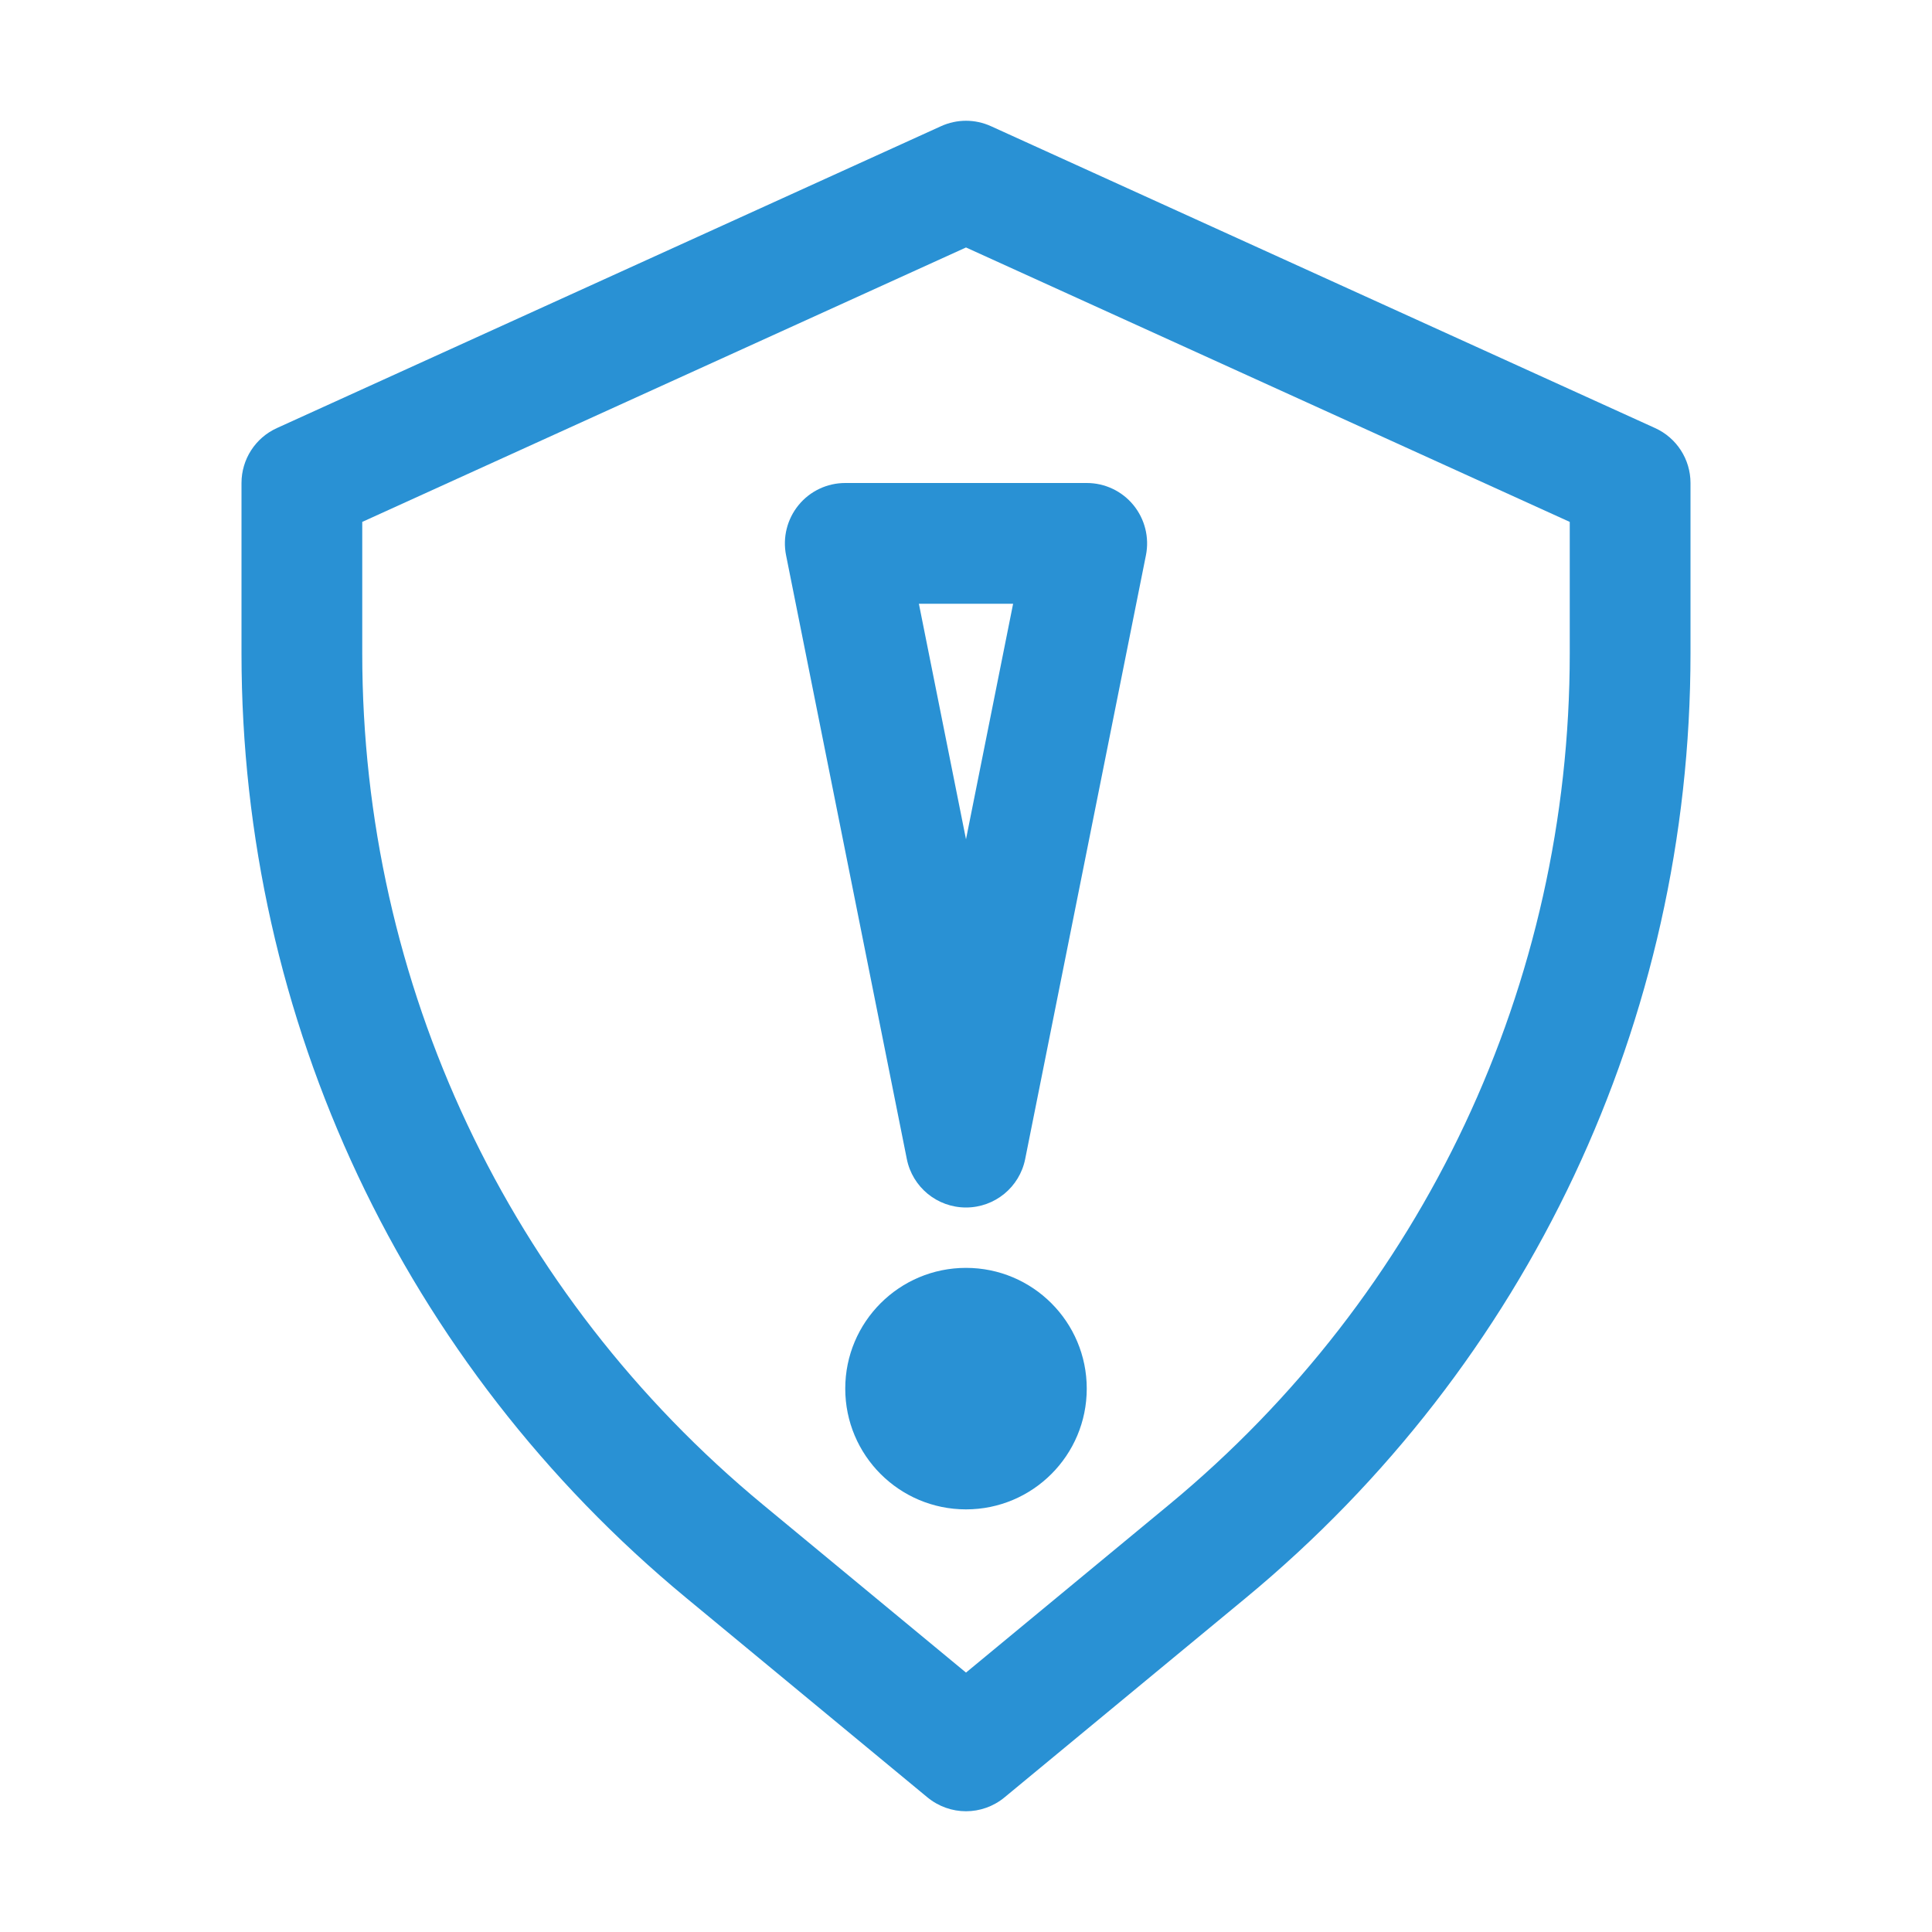 <svg width="44" height="44" viewBox="0 0 44 44" fill="none" xmlns="http://www.w3.org/2000/svg">
<path d="M37.694 9.749L22.569 2.874C22.206 2.709 21.794 2.709 21.431 2.874L6.306 9.749C5.815 9.972 5.5 10.461 5.5 11V14.883C5.5 23.232 9.193 31.072 15.628 36.391L21.123 40.935C21.378 41.144 21.688 41.25 22 41.25C22.312 41.25 22.622 41.144 22.876 40.935L28.372 36.392C34.808 31.071 38.5 23.232 38.5 14.883V11C38.5 10.461 38.185 9.972 37.694 9.749ZM35.75 14.883C35.75 22.408 32.422 29.476 26.62 34.272L22 38.092L17.381 34.272C11.579 29.477 8.25 22.41 8.25 14.883V11.886L22 5.636L35.75 11.886V14.883Z" fill="#2991D4"/>
<path d="M18.187 11.503C17.927 11.821 17.821 12.24 17.902 12.645L20.652 26.395C20.78 27.038 21.344 27.5 22 27.5C22.656 27.5 23.22 27.038 23.348 26.395L26.098 12.645C26.179 12.24 26.073 11.821 25.813 11.503C25.552 11.184 25.163 11 24.75 11H19.25C18.837 11 18.448 11.184 18.187 11.503ZM23.073 13.75L22 19.114L20.927 13.75H23.073Z" fill="#2991D4"/>
<path d="M22 34.375C23.519 34.375 24.75 33.144 24.75 31.625C24.75 30.106 23.519 28.875 22 28.875C20.481 28.875 19.25 30.106 19.25 31.625C19.25 33.144 20.481 34.375 22 34.375Z" fill="#2991D4"/>
</svg>
